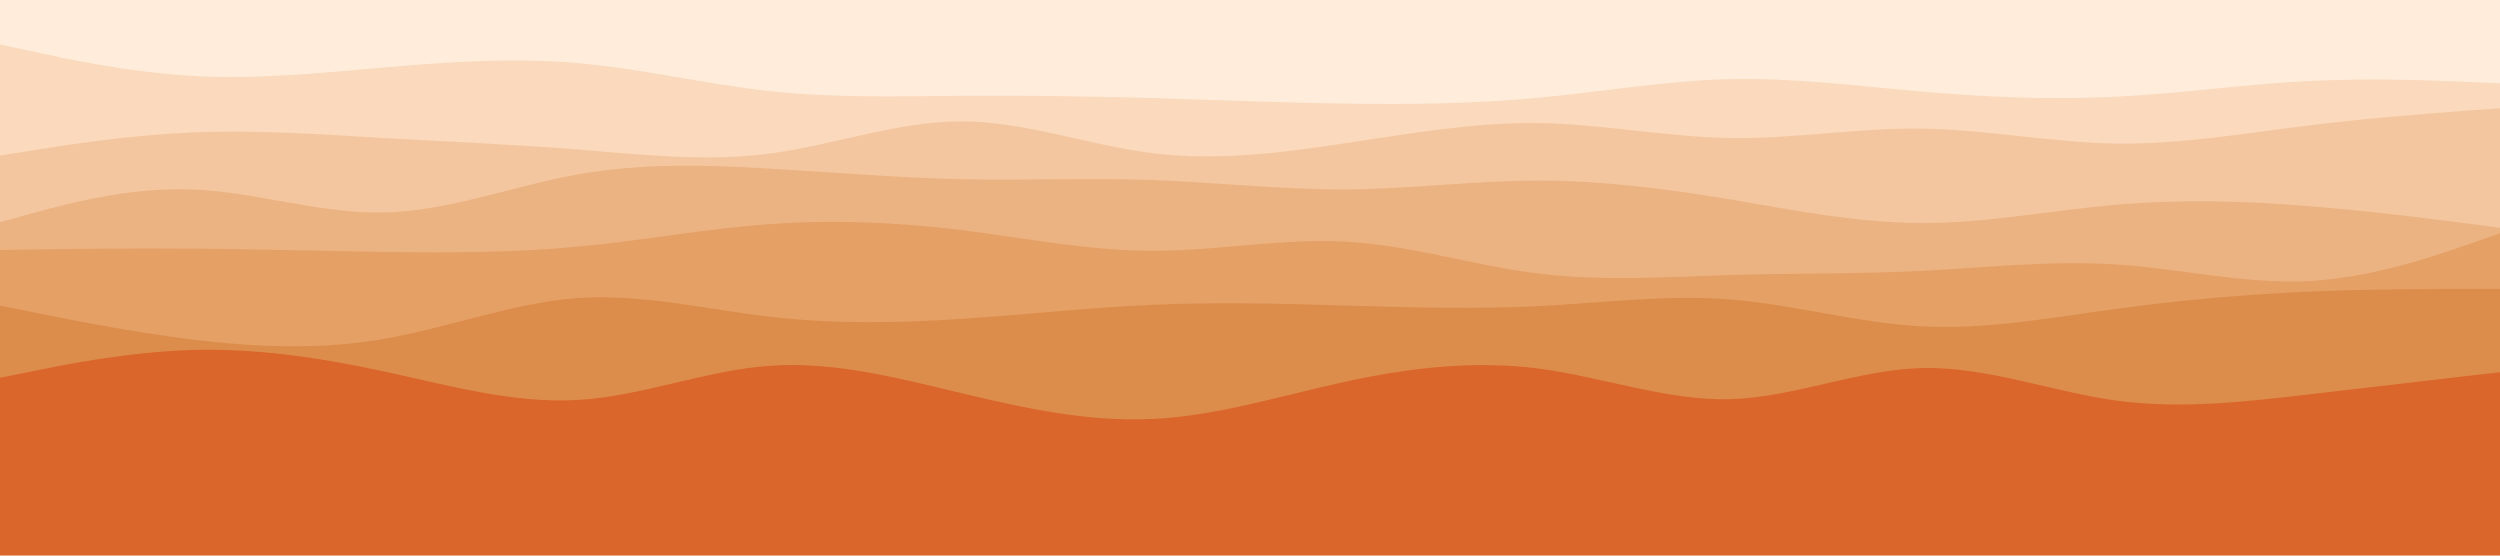 <svg id="visual" viewBox="0 0 900 200" width="900" height="200" xmlns="http://www.w3.org/2000/svg" xmlns:xlink="http://www.w3.org/1999/xlink" version="1.1"><rect x="0" y="0" width="900" height="200" fill="#DA662C"></rect><path d="M0 136L11.5 133.7C23 131.3 46 126.7 69 126C92 125.3 115 128.7 138.2 133.7C161.3 138.7 184.7 145.3 207.8 144C231 142.7 254 133.3 277 131.7C300 130 323 136 346 141.5C369 147 392 152 415.2 150.8C438.3 149.7 461.7 142.3 484.8 137.3C508 132.3 531 129.7 554 132.7C577 135.7 600 144.3 623 143.7C646 143 669 133 692.2 132.5C715.3 132 738.7 141 761.8 144.2C785 147.3 808 144.7 831 142C854 139.3 877 136.7 888.5 135.3L900 134L900 0L888.5 0C877 0 854 0 831 0C808 0 785 0 761.8 0C738.7 0 715.3 0 692.2 0C669 0 646 0 623 0C600 0 577 0 554 0C531 0 508 0 484.8 0C461.7 0 438.3 0 415.2 0C392 0 369 0 346 0C323 0 300 0 277 0C254 0 231 0 207.8 0C184.7 0 161.3 0 138.2 0C115 0 92 0 69 0C46 0 23 0 11.5 0L0 0Z" fill="#dd8d4b"></path><path d="M0 110L11.5 112.3C23 114.7 46 119.3 69 122.2C92 125 115 126 138.2 122C161.3 118 184.7 109 207.8 107.3C231 105.7 254 111.3 277 114C300 116.7 323 116.3 346 114.8C369 113.3 392 110.7 415.2 109.7C438.3 108.7 461.7 109.3 484.8 110C508 110.7 531 111.3 554 110.2C577 109 600 106 623 107.8C646 109.7 669 116.3 692.2 117.5C715.3 118.7 738.7 114.3 761.8 111.2C785 108 808 106 831 105C854 104 877 104 888.5 104L900 104L900 0L888.5 0C877 0 854 0 831 0C808 0 785 0 761.8 0C738.7 0 715.3 0 692.2 0C669 0 646 0 623 0C600 0 577 0 554 0C531 0 508 0 484.8 0C461.7 0 438.3 0 415.2 0C392 0 369 0 346 0C323 0 300 0 277 0C254 0 231 0 207.8 0C184.7 0 161.3 0 138.2 0C115 0 92 0 69 0C46 0 23 0 11.5 0L0 0Z" fill="#e5a066"></path><path d="M0 90L11.5 89.8C23 89.7 46 89.3 69 89.5C92 89.7 115 90.3 138.2 90.7C161.3 91 184.7 91 207.8 88.8C231 86.7 254 82.3 277 80.7C300 79 323 80 346 82.8C369 85.7 392 90.3 415.2 90.3C438.3 90.3 461.7 85.7 484.8 87C508 88.3 531 95.7 554 98.5C577 101.3 600 99.7 623 99C646 98.3 669 98.7 692.2 97.5C715.3 96.3 738.7 93.7 761.8 95.2C785 96.7 808 102.3 831 101.2C854 100 877 92 888.5 88L900 84L900 0L888.5 0C877 0 854 0 831 0C808 0 785 0 761.8 0C738.7 0 715.3 0 692.2 0C669 0 646 0 623 0C600 0 577 0 554 0C531 0 508 0 484.8 0C461.7 0 438.3 0 415.2 0C392 0 369 0 346 0C323 0 300 0 277 0C254 0 231 0 207.8 0C184.7 0 161.3 0 138.2 0C115 0 92 0 69 0C46 0 23 0 11.5 0L0 0Z" fill="#ecb382"></path><path d="M0 80L11.5 76.8C23 73.7 46 67.3 69 68.2C92 69 115 77 138.2 76.5C161.3 76 184.7 67 207.8 62.8C231 58.7 254 59.3 277 60.7C300 62 323 64 346 64.5C369 65 392 64 415.2 64.8C438.3 65.7 461.7 68.3 484.8 68.2C508 68 531 65 554 65C577 65 600 68 623 71.8C646 75.7 669 80.3 692.2 80.3C715.3 80.3 738.7 75.7 761.8 73.7C785 71.7 808 72.3 831 74.2C854 76 877 79 888.5 80.5L900 82L900 0L888.5 0C877 0 854 0 831 0C808 0 785 0 761.8 0C738.7 0 715.3 0 692.2 0C669 0 646 0 623 0C600 0 577 0 554 0C531 0 508 0 484.8 0C461.7 0 438.3 0 415.2 0C392 0 369 0 346 0C323 0 300 0 277 0C254 0 231 0 207.8 0C184.7 0 161.3 0 138.2 0C115 0 92 0 69 0C46 0 23 0 11.5 0L0 0Z" fill="#f3c69f"></path><path d="M0 56L11.5 54.2C23 52.3 46 48.7 69 47.7C92 46.7 115 48.3 138.2 49.7C161.3 51 184.7 52 207.8 53.8C231 55.7 254 58.3 277 55.3C300 52.3 323 43.7 346 43.7C369 43.7 392 52.3 415.2 55.2C438.3 58 461.7 55 484.8 51.5C508 48 531 44 554 44.3C577 44.7 600 49.3 623 49.7C646 50 669 46 692.2 46.3C715.3 46.7 738.7 51.3 761.8 51.7C785 52 808 48 831 45.2C854 42.3 877 40.7 888.5 39.8L900 39L900 0L888.5 0C877 0 854 0 831 0C808 0 785 0 761.8 0C738.7 0 715.3 0 692.2 0C669 0 646 0 623 0C600 0 577 0 554 0C531 0 508 0 484.8 0C461.7 0 438.3 0 415.2 0C392 0 369 0 346 0C323 0 300 0 277 0C254 0 231 0 207.8 0C184.7 0 161.3 0 138.2 0C115 0 92 0 69 0C46 0 23 0 11.5 0L0 0Z" fill="#fad9bc"></path><path d="M0 16L11.5 18.5C23 21 46 26 69 27.3C92 28.7 115 26.3 138.2 24.3C161.3 22.3 184.7 20.7 207.8 22.7C231 24.7 254 30.3 277 32.8C300 35.3 323 34.7 346 34.5C369 34.3 392 34.7 415.2 35.3C438.3 36 461.7 37 484.8 37.3C508 37.7 531 37.3 554 35.2C577 33 600 29 623 28.5C646 28 669 31 692.2 33C715.3 35 738.7 36 761.8 34.8C785 33.7 808 30.3 831 29.2C854 28 877 29 888.5 29.5L900 30L900 0L888.5 0C877 0 854 0 831 0C808 0 785 0 761.8 0C738.7 0 715.3 0 692.2 0C669 0 646 0 623 0C600 0 577 0 554 0C531 0 508 0 484.8 0C461.7 0 438.3 0 415.2 0C392 0 369 0 346 0C323 0 300 0 277 0C254 0 231 0 207.8 0C184.7 0 161.3 0 138.2 0C115 0 92 0 69 0C46 0 23 0 11.5 0L0 0Z" fill="#ffecdb"></path></svg>